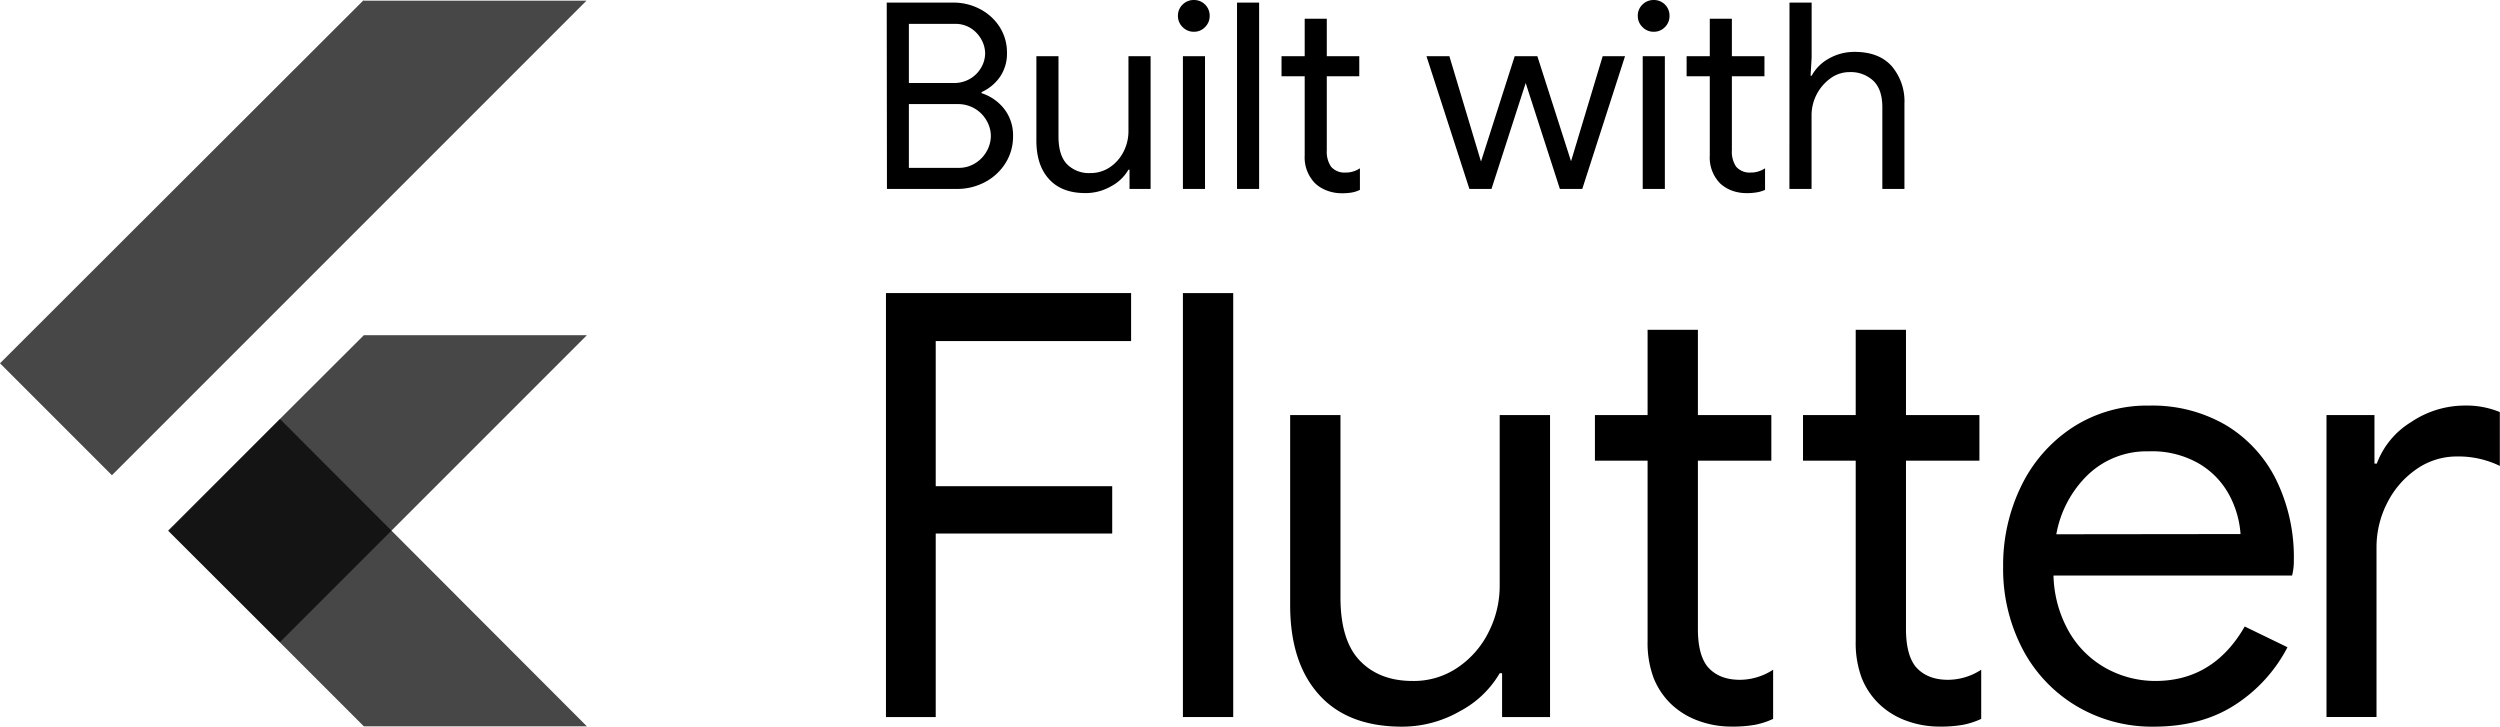 <svg id="Layer_2" data-name="Layer 2" xmlns="http://www.w3.org/2000/svg" viewBox="0 0 584.87 169.99">
  <defs>
    <style>
      .cls-1,.cls-2{fill:#000000;}.cls-1{isolation:isolate;opacity:0.72;}
    </style>
  </defs>
  <polygon class="cls-1" points="85.22 169.92 85.12 169.92 39.42 124.22 65.51 98.04 137.3 169.92 85.22 169.92"/>
  <polygon class="cls-1" points="85.12 78.42 85.12 78.42 39.33 124.12 65.51 150.21 137.3 78.42 85.12 78.42"/>
  <polygon class="cls-1" points="85.12 0.16 85.03 0.07 0 84.99 26.18 111.18 137.2 0.16 85.12 0.16"/>
  <path class="cls-2" d="M207.27,68.57h57.35V79.79H218.91v33.95H260.2v11.08H218.91v42.94H207.27Z"/>
  <path class="cls-2" d="M276.74,68.57h11.77v99.18H276.74Z"/>
  <path class="cls-2" d="M308.55,162.48q-6.72-7.47-6.72-20.92V97.1H313.6v42.67q0,10.11,4.57,14.83t12.33,4.71a18.21,18.21,0,0,0,10.59-3.19,21.46,21.46,0,0,0,7.2-8.31A23.78,23.78,0,0,0,350.85,137V97.1h11.78v70.65H351.41V157.5h-.56a23.36,23.36,0,0,1-9.28,8.87A27.17,27.17,0,0,1,328,170Q315.27,170,308.55,162.48Z"/>
  <path class="cls-2" d="M397.16,168.56a18.17,18.17,0,0,1-6.17-3.81,17.44,17.44,0,0,1-4.15-6.2,23.5,23.5,0,0,1-1.39-8.61V107.77H373.13V97.1h12.32V77.15h11.77V97.1H414.4v10.67H397.22v39.37c0,4,.74,6.89,2.22,8.78q2.63,3.12,7.62,3.12a14.36,14.36,0,0,0,7.76-2.36v11.5a18.27,18.27,0,0,1-4.22,1.38,29.39,29.39,0,0,1-5.48.42A22.16,22.16,0,0,1,397.16,168.56Z"/>
  <path class="cls-2" d="M445.84,168.56a18,18,0,0,1-6.16-3.81,17.34,17.34,0,0,1-4.16-6.2,23.51,23.51,0,0,1-1.38-8.61V107.77H421.81V97.1h12.33V77.15H445.9V97.1h17.18v10.67H445.9v39.37c0,4,.75,6.89,2.22,8.78q2.64,3.12,7.62,3.12a14.34,14.34,0,0,0,7.76-2.36v11.5a18.11,18.11,0,0,1-4.22,1.38,29.32,29.32,0,0,1-5.48.42A22.24,22.24,0,0,1,445.84,168.56Z"/>
  <path class="cls-2" d="M485.67,165.11a33.64,33.64,0,0,1-12.54-13.36,40.46,40.46,0,0,1-4.5-19.19,42.13,42.13,0,0,1,4.22-18.83,34.11,34.11,0,0,1,12-13.72,32,32,0,0,1,18-5.12,34.11,34.11,0,0,1,18,4.63,30.87,30.87,0,0,1,11.7,12.82,41.2,41.2,0,0,1,4.09,18.71,14.16,14.16,0,0,1-.41,3.6H480.41a27.91,27.91,0,0,0,3.88,13.58,22.68,22.68,0,0,0,8.79,8.31,23.88,23.88,0,0,0,11.15,2.77q13.59,0,20.92-12.74l10,4.85A35.37,35.37,0,0,1,522.72,165q-7.82,5-18.9,5A34.54,34.54,0,0,1,485.67,165.11Zm38.5-40.17a22.67,22.67,0,0,0-2.5-8.87,18.94,18.94,0,0,0-7-7.48,21.89,21.89,0,0,0-12-3,19.89,19.89,0,0,0-14.06,5.34,25.63,25.63,0,0,0-7.54,14.06Z"/>
  <path class="cls-2" d="M544.27,97.1H555.5v11.36h.55a19.2,19.2,0,0,1,8-9.7,22.48,22.48,0,0,1,12.47-3.88,20.66,20.66,0,0,1,8.31,1.52V109a22.1,22.1,0,0,0-10-2.21,16.45,16.45,0,0,0-9.42,2.91,21.13,21.13,0,0,0-6.87,7.84,22.7,22.7,0,0,0-2.56,10.63v39.57H544.28V97.1Z"/>
  <path class="cls-2" d="M207.45.61H223.1a13.14,13.14,0,0,1,6.18,1.52,12,12,0,0,1,4.6,4.2,11.06,11.06,0,0,1,1.7,6A9.65,9.65,0,0,1,234,17.9a10.54,10.54,0,0,1-4.36,3.65v.25A11,11,0,0,1,235,25.57,10,10,0,0,1,237,31.84a11.64,11.64,0,0,1-1.79,6.36,12.56,12.56,0,0,1-4.81,4.42A13.8,13.8,0,0,1,224,44.2h-16.5ZM223.1,19.42a7.39,7.39,0,0,0,3.87-1,7.19,7.19,0,0,0,2.58-2.62,6.66,6.66,0,0,0,.92-3.32,6.76,6.76,0,0,0-.89-3.26,7.31,7.31,0,0,0-2.49-2.64,6.82,6.82,0,0,0-3.75-1H212.63V19.42Zm1.16,19.85a7.17,7.17,0,0,0,3.92-1.1,7.57,7.57,0,0,0,2.68-2.83,7.34,7.34,0,0,0,.95-3.56,7.19,7.19,0,0,0-1-3.56,7.51,7.51,0,0,0-2.74-2.8A7.76,7.76,0,0,0,224,24.35H212.63V39.27Z"/>
  <path class="cls-2" d="M245.41,41.89q-3-3.28-2.95-9.2V13.15h5.17V31.9q0,4.45,2,6.52a7.21,7.21,0,0,0,5.42,2.07,8.06,8.06,0,0,0,4.66-1.4,9.61,9.61,0,0,0,3.17-3.66A10.47,10.47,0,0,0,264,30.68V13.15h5.18V44.2h-4.93V39.7H264a10.18,10.18,0,0,1-4.08,3.89,11.84,11.84,0,0,1-6,1.58Q248.36,45.17,245.41,41.89Z"/>
  <path class="cls-2" d="M276.67,6.33a3.56,3.56,0,0,1-1.09-2.62,3.53,3.53,0,0,1,1.09-2.64A3.64,3.64,0,0,1,279.29,0,3.65,3.65,0,0,1,283,3.71a3.62,3.62,0,0,1-1.07,2.62,3.55,3.55,0,0,1-2.65,1.1A3.59,3.59,0,0,1,276.67,6.33Zm.07,6.82h5.17V44.2h-5.17Z"/>
  <path class="cls-2" d="M289.4.61h5.17V44.2H289.4Z"/>
  <path class="cls-2" d="M310.37,44.56a8.19,8.19,0,0,1-2.71-1.68,8.64,8.64,0,0,1-2.43-6.51V17.84h-5.42V13.15h5.42V4.38h5.17v8.77H318v4.69H310.4v17.3a6.24,6.24,0,0,0,1,3.86,4.13,4.13,0,0,0,3.34,1.37,5.92,5.92,0,0,0,3.41-1v5.05a7.43,7.43,0,0,1-1.85.61,13.24,13.24,0,0,1-2.41.18A9.75,9.75,0,0,1,310.37,44.56Z"/>
  <path class="cls-2" d="M333.72,13.15h5.36l7.36,24.54h.07l7.85-24.54h5.3l7.85,24.48h.06l7.37-24.48h5.23l-10,31.05h-5.24l-8-24.78-8,24.78h-5.17Z"/>
  <path class="cls-2" d="M384.25,6.33a3.56,3.56,0,0,1-1.09-2.62,3.53,3.53,0,0,1,1.09-2.64A3.64,3.64,0,0,1,386.87,0a3.64,3.64,0,0,1,3.71,3.71,3.62,3.62,0,0,1-1.06,2.62,3.55,3.55,0,0,1-2.65,1.1A3.59,3.59,0,0,1,384.25,6.33Zm.06,6.82h5.18V44.2h-5.18Z"/>
  <path class="cls-2" d="M405.1,44.56a8.15,8.15,0,0,1-2.7-1.68A8.61,8.61,0,0,1,400,36.37V17.84h-5.42V13.15H400V4.38h5.17v8.77h7.62v4.69h-7.62v17.3a6.24,6.24,0,0,0,1,3.86,4.15,4.15,0,0,0,3.35,1.37,5.94,5.94,0,0,0,3.41-1v5.05A7.64,7.64,0,0,1,411,45a13.19,13.19,0,0,1-2.4.18A9.81,9.81,0,0,1,405.1,44.56Z"/>
  <path class="cls-2" d="M418.65.61h5.18V13.46l-.25,4.26h.25a10.14,10.14,0,0,1,4-4,12,12,0,0,1,6.06-1.58q5.67,0,8.65,3.31a12.68,12.68,0,0,1,3,8.8V44.2h-5.17V25.08c0-2.8-.72-4.87-2.14-6.21a7.73,7.73,0,0,0-5.54-2,7.48,7.48,0,0,0-4.47,1.47,10.7,10.7,0,0,0-4.41,8.58V44.2h-5.18Z"/>
</svg>
